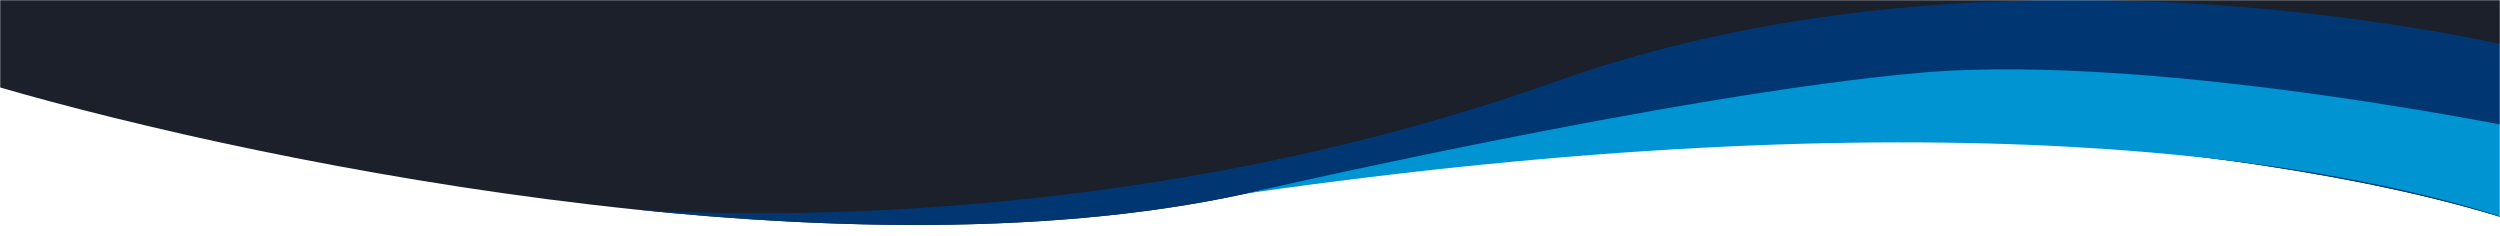 <svg width="1440" height="136" viewBox="0 0 1440 136" fill="none" xmlns="http://www.w3.org/2000/svg">
<rect width="1440" height="136" fill="white"/>
<mask id="mask0_1238_3499" style="mask-type:alpha" maskUnits="userSpaceOnUse" x="0" y="0" width="1440" height="136">
<rect width="1440" height="136" fill="white"/>
</mask>
<g mask="url(#mask0_1238_3499)">
<path d="M718.007 111.466C478.168 164.117 128.736 89.528 -16 45.652V-1H1472V136C1347.08 86.542 1017.81 45.652 718.007 111.466Z" fill="#1B202B"/>
<path d="M1472 136C1347.06 86.468 1017.7 45.517 717.84 111.429C611.912 134.713 484.61 133.15 363 120.36C363 120.36 623.882 143.8 895.76 47.077C1167.64 -49.646 1472 32.647 1472 32.647V136Z" fill="#003773"/>
<path d="M1472 135.999C1347.06 86.468 1101.5 56.5 717.84 111.428C717.84 111.428 964.5 54.5 1105 42C1245.5 29.5 1472 78 1472 78V135.999Z" fill="#0094D3"/>
</g>
</svg>
